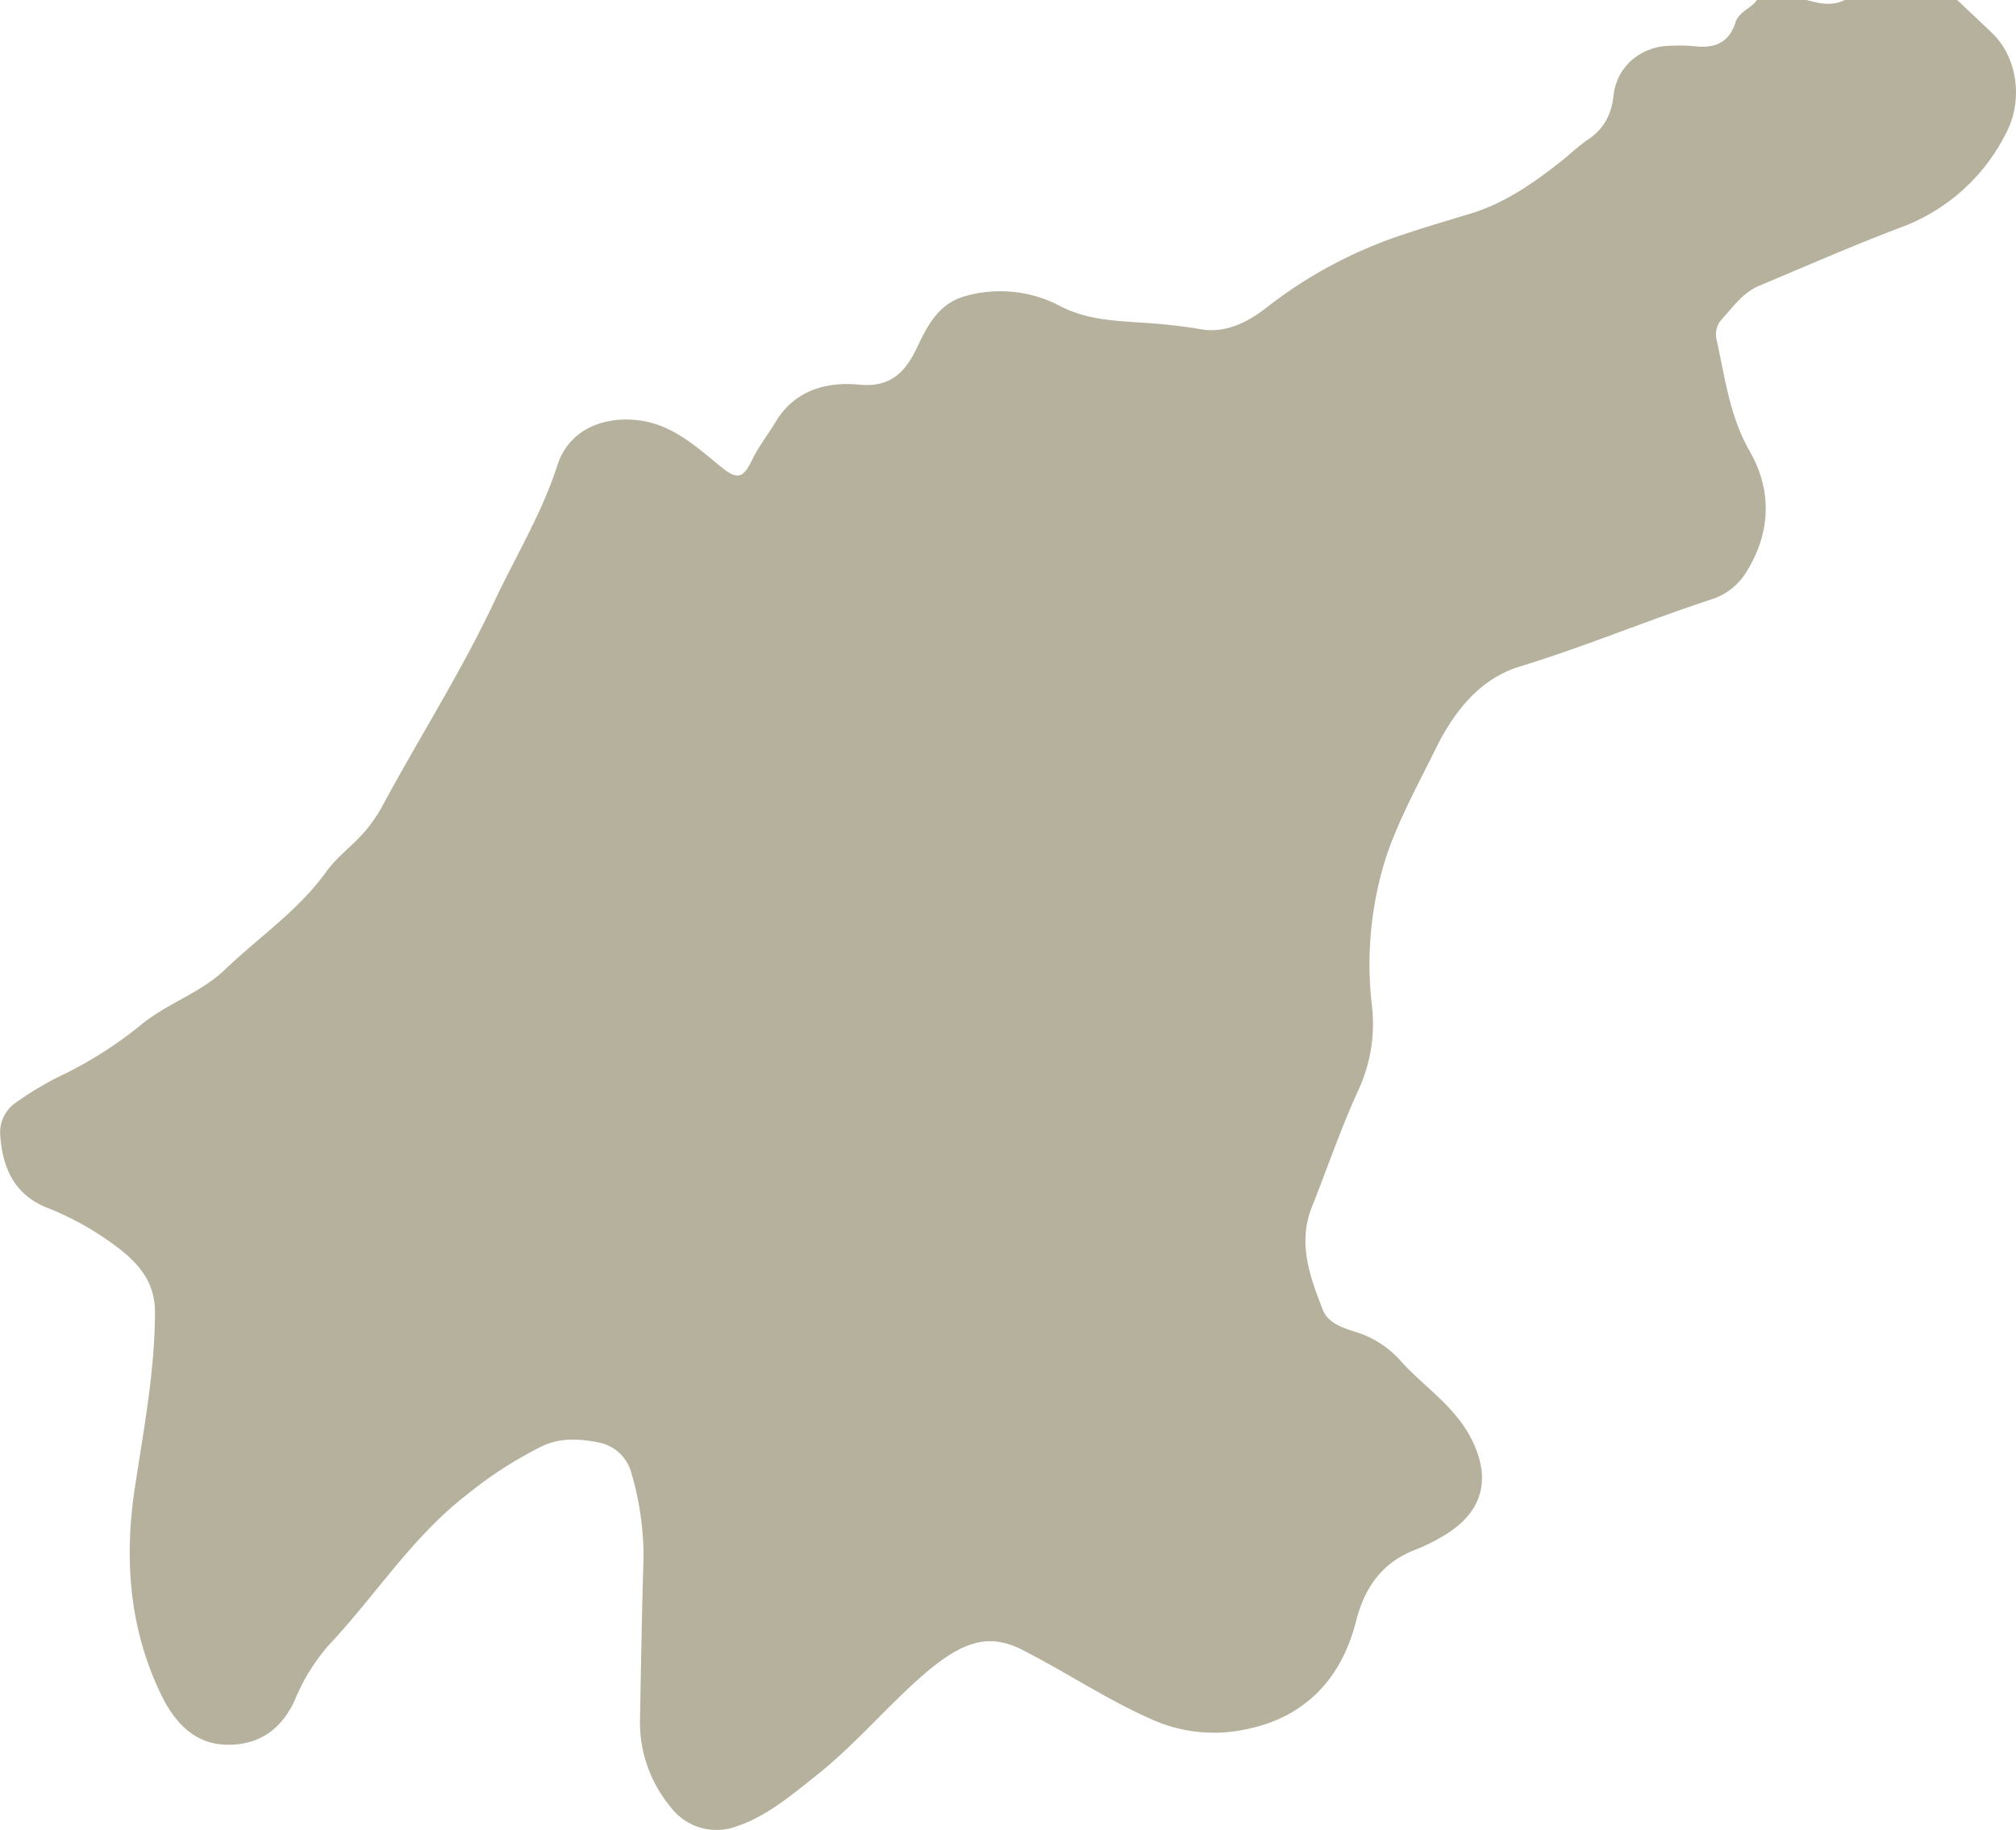<svg id="Capa_7" data-name="Capa 7" xmlns="http://www.w3.org/2000/svg" viewBox="0 0 430.3 390.52"><defs><style>.cls-1{fill:#b5b19d;}</style></defs><title>magdalena</title><path class="cls-1" d="M916.5,126.75c2.52,2.38,5.07,4.74,7.56,7.16,5.3,5.14,6.45,14.11,3.13,20.75a41,41,0,0,1-23,20.73c-10.12,3.84-20,8.18-30,12.37-3.46,1.46-5.57,4.57-8,7.21a4.76,4.76,0,0,0-1.05,4.22c1.81,8.1,2.76,16.31,7.08,23.85,4.68,8.16,4.58,17-.44,25.33a13.63,13.63,0,0,1-7.62,6.26C850.33,259.14,837,264.76,823.14,269c-8.56,2.6-14.09,9.69-18,17.64-3.74,7.61-7.91,15.14-10.57,23.14a75.51,75.51,0,0,0-3,31.42A33.61,33.61,0,0,1,788.87,359c-3.82,8.28-6.74,16.9-10.1,25.34-3.08,7.73-.41,14.94,2.36,22,1.08,2.74,4.24,3.81,7,4.66a21.14,21.14,0,0,1,9.63,6.22c4.8,5.35,11,9.25,14.66,15.86,4.84,8.81,3.16,16.39-5.73,21.53a39.83,39.83,0,0,1-5.71,2.82c-7.19,2.72-10.95,8.06-12.8,15.37-3.13,12.32-11,20.51-23.47,23a32.43,32.43,0,0,1-20-2.06c-9.63-4.24-18.3-10.07-27.6-14.82-6.81-3.48-12.29-2.5-21.16,5.16-8,6.94-14.84,15.2-23.19,21.77-5.17,4.07-10.24,8.43-16.65,10.62a12.29,12.29,0,0,1-14.34-4.25,28.14,28.14,0,0,1-6.41-18.35c.22-11.48.4-23,.75-34.44a62.43,62.43,0,0,0-2.52-18.08,9,9,0,0,0-7.25-6.8c-3.86-.76-8-1-11.79.79a86.92,86.92,0,0,0-16.28,10.5c-11.6,9-19.37,21.42-29.26,31.91a42.08,42.08,0,0,0-7.29,11.74c-2.85,6.35-7.68,9.63-14.32,9.61-7.25,0-11.57-5.05-14.4-11-6.65-13.95-7.76-28.66-5.46-43.84,1.88-12.42,4.27-24.79,4.3-37.45,0-5.84-2.78-9.65-7.1-13.16a63.13,63.13,0,0,0-16.13-9.24c-6.7-2.75-9.26-8.29-9.78-15.12a7.7,7.7,0,0,1,3.24-7.18A69.55,69.55,0,0,1,513,355.71a86.06,86.06,0,0,0,16.22-10.54c5.49-4.39,12.41-6.58,17.51-11.45,7.29-7,15.76-12.67,21.72-21,1.79-2.51,4.29-4.52,6.5-6.73a30.77,30.77,0,0,0,5.38-7.15c7.87-14.6,16.82-28.6,23.9-43.63,4.58-9.7,10.21-18.94,13.51-29.19,2.58-8,10.47-10.56,17.73-9.52,6.89,1,11.88,5.53,17,9.73,3.54,2.91,4.83,2.77,6.77-1.23,1.42-2.94,3.44-5.5,5.11-8.27,4.12-6.82,11-8.56,17.84-7.89s9.93-2.9,12.34-8c2.3-4.86,4.7-9.43,10.43-10.94a27.32,27.32,0,0,1,20,2.13c5.48,2.87,11.25,3.15,17,3.55A120.29,120.29,0,0,1,755,197c5.54,1,10.41-1.73,14.17-4.67a96.31,96.31,0,0,1,29.22-15.57c4.74-1.58,9.53-3,14.29-4.43,7.75-2.37,14.24-7.1,20.49-12.12a53.66,53.66,0,0,1,4.33-3.55c3.53-2.27,5.2-5.35,5.66-9.55.69-6.22,5.85-10.49,12.11-10.59a34.36,34.36,0,0,1,4.87.07c4.33.55,7.6-.48,9.06-5.08.72-2.27,3.31-2.94,4.59-4.78h10.5c2.75.75,5.5,1.42,8.25,0Z" transform="translate(-498.76 -126.75)"/></svg>